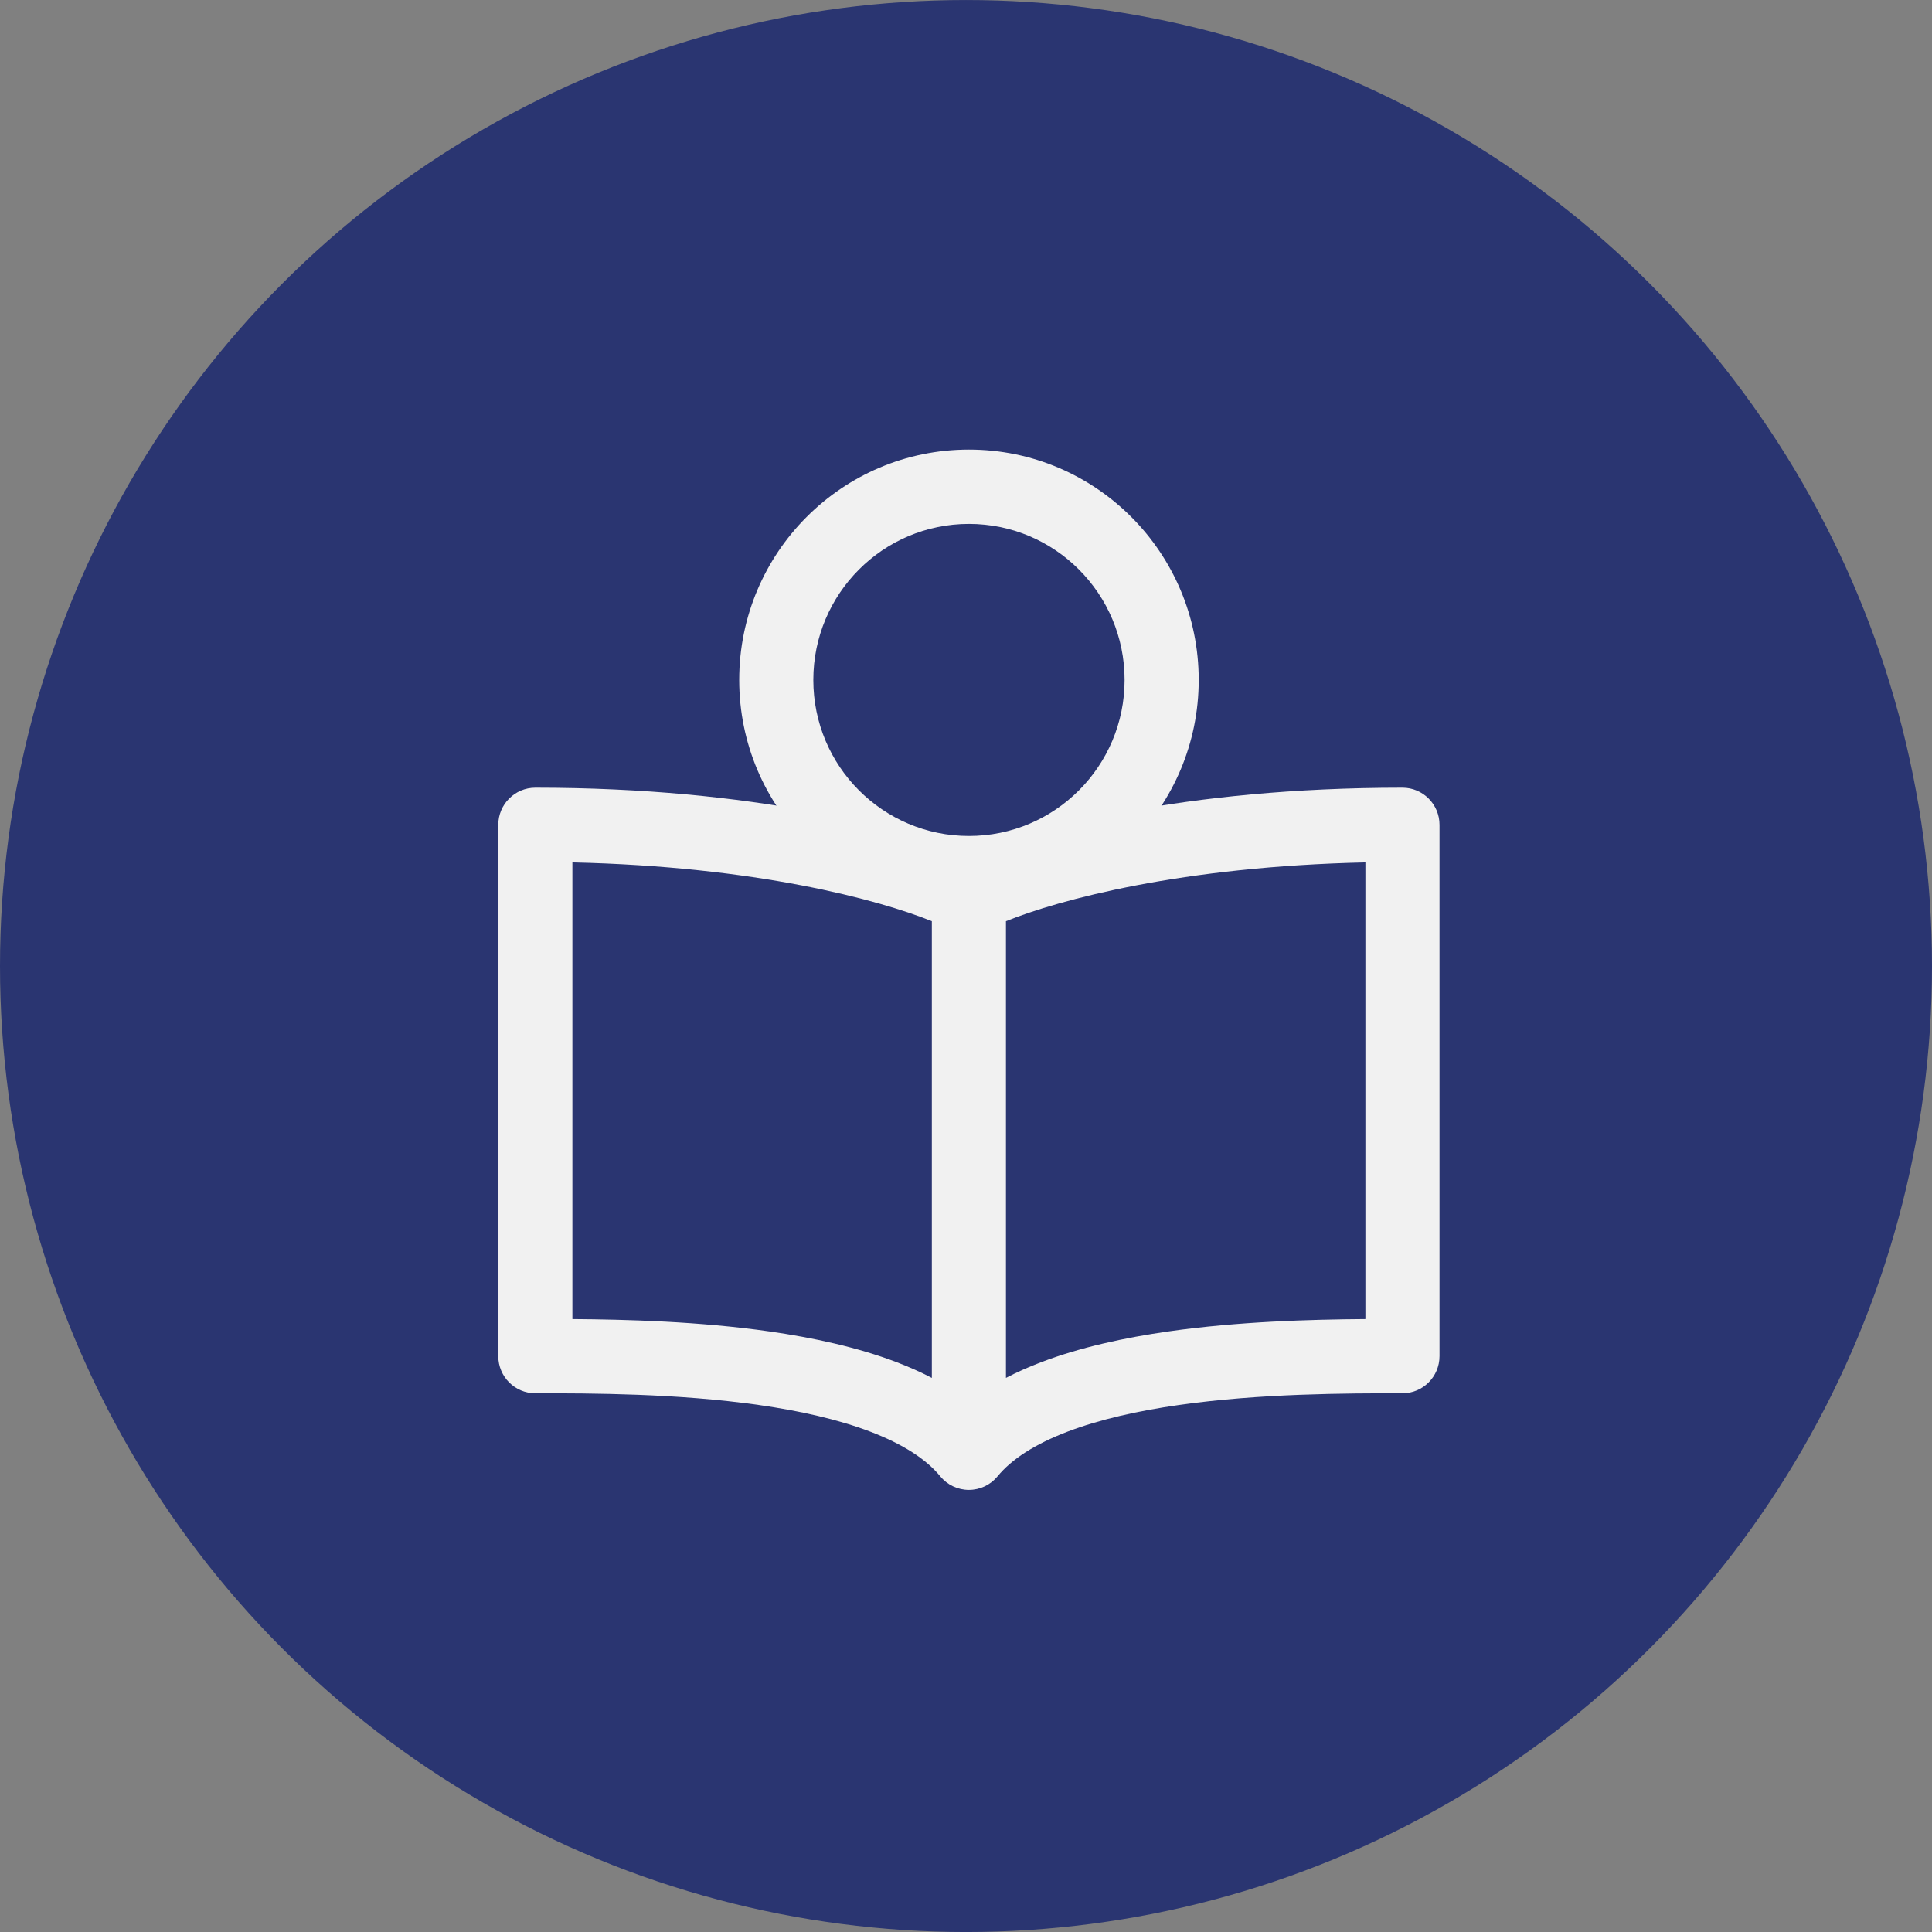 <svg width="78" height="78" viewBox="0 0 78 78" fill="none" xmlns="http://www.w3.org/2000/svg">
<rect x="0" y="0" width="78" height="78" fill="#808080" stroke="none"/>
<circle cx="39" cy="39.001" r="39" fill="#2A3571"/>
<path fill-rule="evenodd" clip-rule="evenodd" d="M20.117 33.301C20.117 32.473 20.787 31.801 21.613 31.801C30.461 31.801 36.491 33.425 39.117 34.567C41.743 33.425 47.773 31.801 56.621 31.801C57.447 31.801 58.117 32.473 58.117 33.301V54.751C58.117 55.58 57.447 56.251 56.621 56.251C54.36 56.251 50.886 56.254 47.592 56.724C45.947 56.959 44.4 57.304 43.101 57.799C41.789 58.299 40.843 58.909 40.273 59.604C39.988 59.951 39.565 60.151 39.117 60.151C38.67 60.151 38.246 59.951 37.962 59.604C37.391 58.909 36.446 58.299 35.134 57.799C33.835 57.304 32.287 56.959 30.642 56.724C27.349 56.254 23.874 56.251 21.613 56.251C20.787 56.251 20.117 55.58 20.117 54.751V33.301ZM37.621 37.191C35.474 36.326 30.525 34.981 23.109 34.818V53.255C25.312 53.271 28.234 53.35 31.064 53.754C32.832 54.007 34.617 54.393 36.197 54.995C36.684 55.18 37.162 55.39 37.621 55.63V37.191ZM40.613 55.63C41.072 55.39 41.551 55.18 42.038 54.995C43.618 54.393 45.402 54.007 47.17 53.754C50 53.35 52.923 53.271 55.125 53.255V34.818C47.71 34.981 42.76 36.326 40.613 37.191V55.63Z" fill="#F1F1F1"/>
<path fill-rule="evenodd" clip-rule="evenodd" d="M39.119 21.151C35.649 21.151 32.836 23.972 32.836 27.451C32.836 30.931 35.649 33.751 39.119 33.751C42.59 33.751 45.403 30.931 45.403 27.451C45.403 23.972 42.59 21.151 39.119 21.151ZM29.844 27.451C29.844 22.315 33.997 18.151 39.119 18.151C44.242 18.151 48.395 22.315 48.395 27.451C48.395 32.588 44.242 36.751 39.119 36.751C33.997 36.751 29.844 32.588 29.844 27.451Z" fill="#F1F1F1"/>
</svg>
